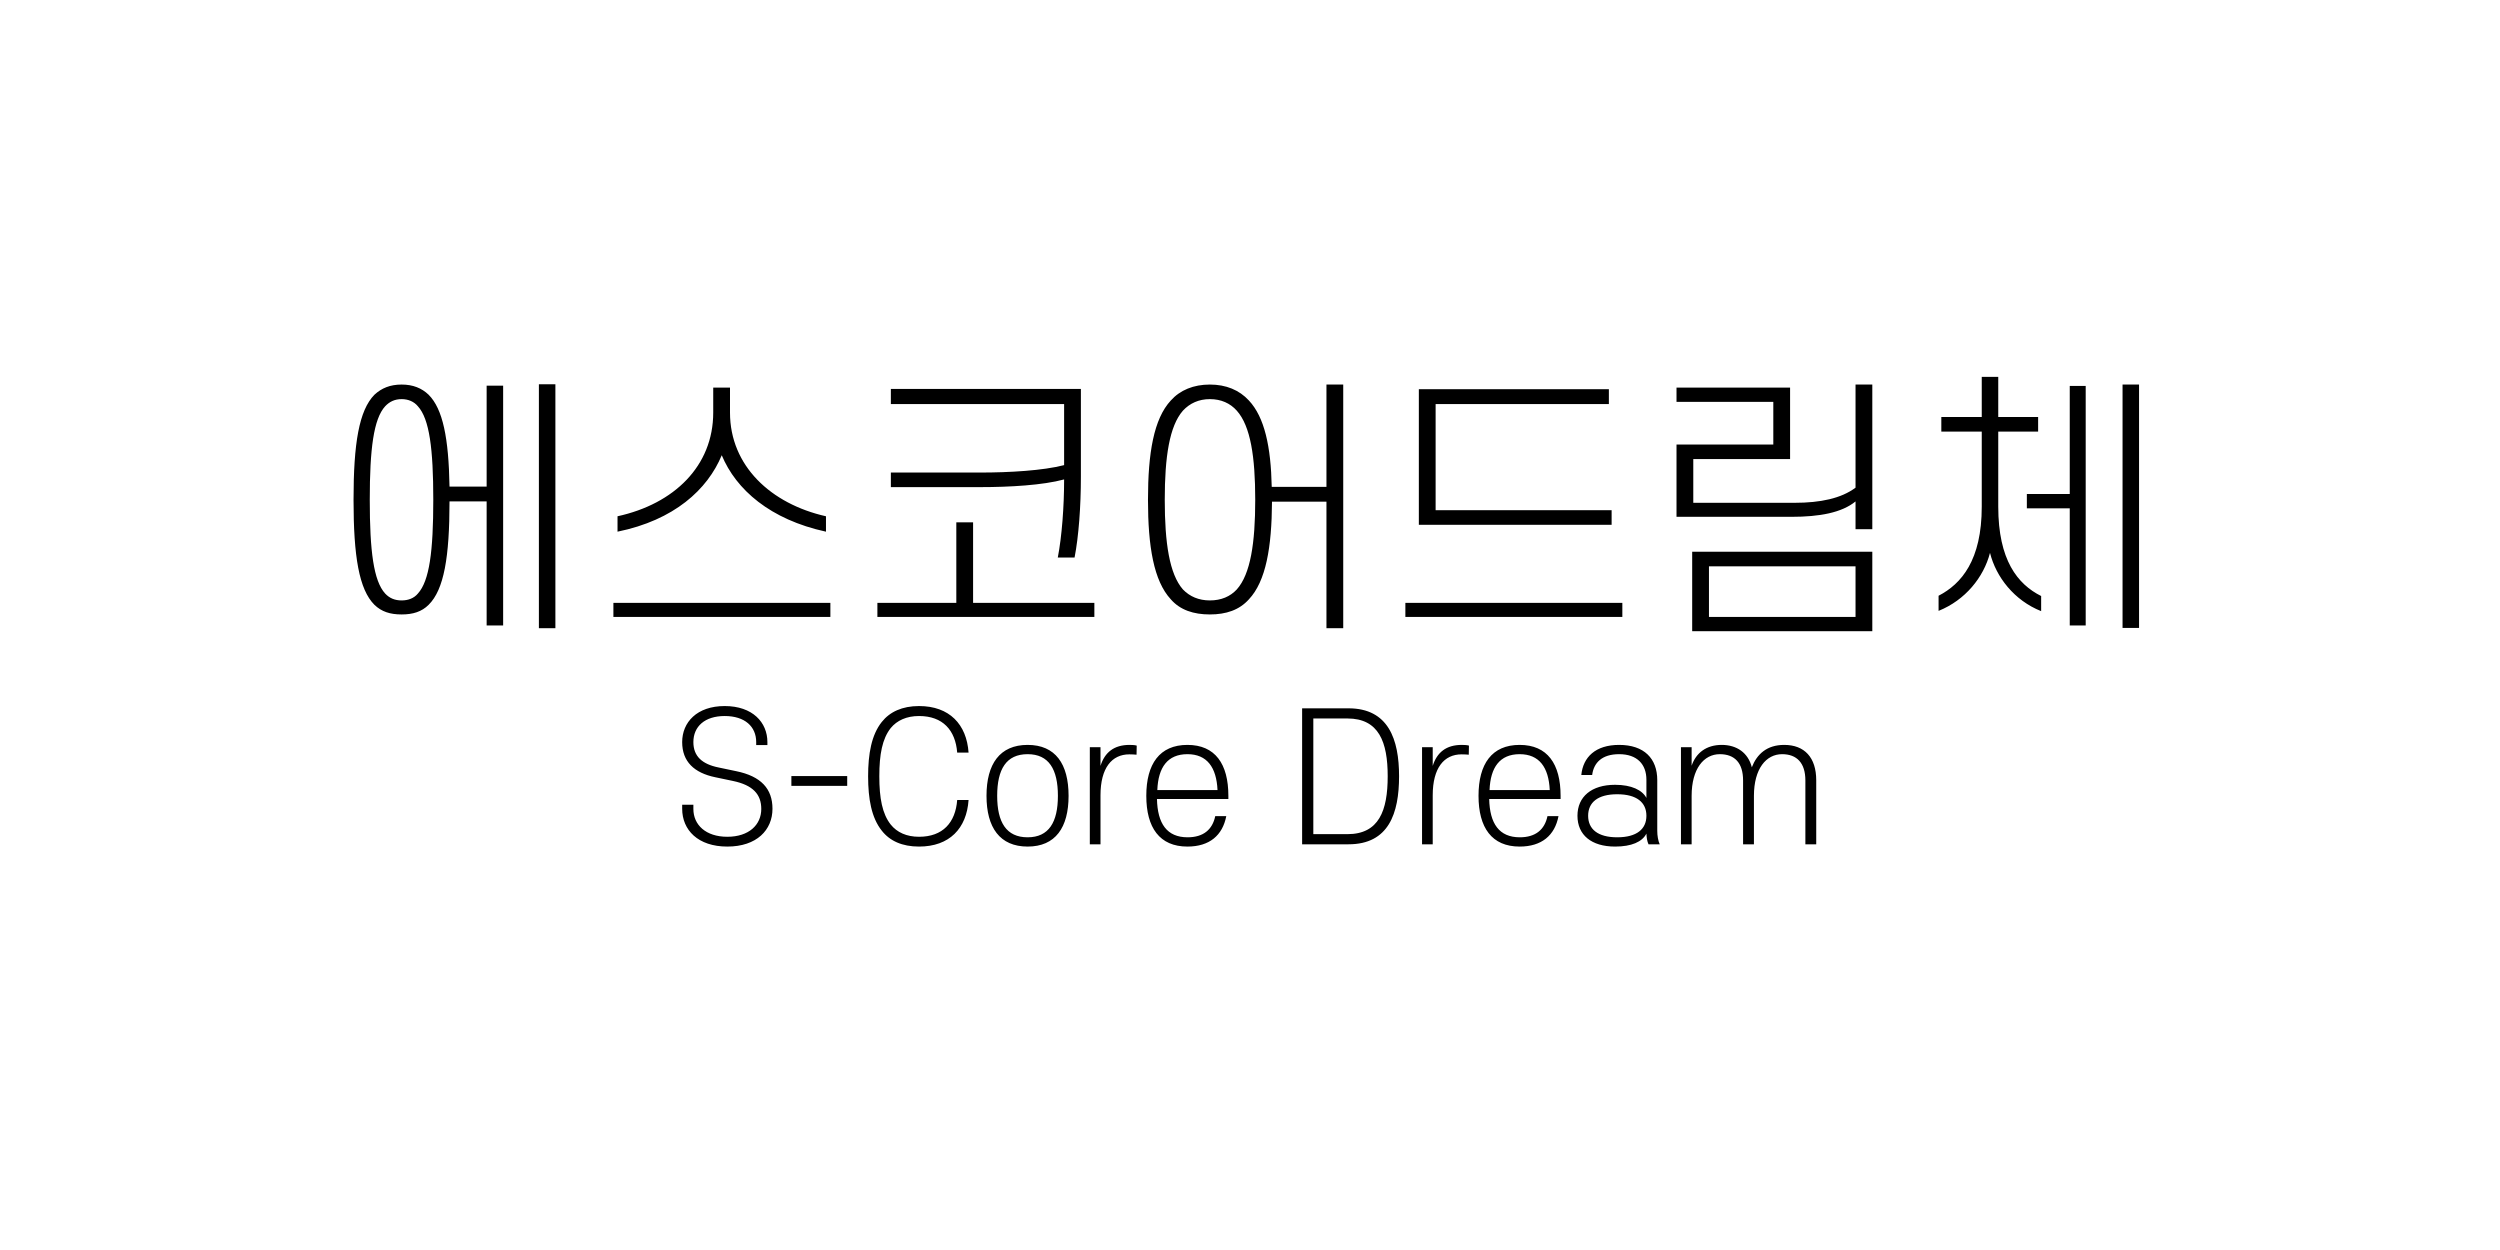 <svg width="500" height="250" viewBox="0 0 500 250" fill="none" xmlns="http://www.w3.org/2000/svg">
<rect width="500" height="250" fill="white"/>
<path d="M70.707 99.955C70.707 88.68 71.808 82.08 74.888 78.945C76.317 77.625 78.022 76.91 80.332 76.91C82.588 76.91 84.347 77.625 85.722 78.945C88.582 81.805 89.737 87.635 89.903 97.315H97.328V77.13H100.628V125.09H97.328V100.285H89.903C89.903 111.395 88.802 117.94 85.722 120.965C84.347 122.34 82.588 122.89 80.332 122.89C78.022 122.89 76.317 122.34 74.888 120.965C71.808 117.885 70.707 111.285 70.707 99.955ZM73.953 99.955C73.953 110.24 74.722 116.18 77.032 118.71C77.912 119.645 78.957 120.085 80.332 120.085C81.653 120.085 82.808 119.645 83.578 118.71C85.888 116.18 86.657 110.24 86.657 99.955C86.657 89.78 85.888 83.785 83.578 81.255C82.808 80.32 81.653 79.825 80.332 79.825C78.957 79.825 77.912 80.32 77.032 81.255C74.722 83.785 73.953 89.78 73.953 99.955ZM107.778 76.855H111.078V125.64H107.778V76.855ZM144.35 91.045C141.49 97.92 134.835 104.025 123.505 106.335V103.255C134.835 100.78 142.645 93.19 142.645 82.52V77.515H146V82.52C146 93.19 154.195 100.78 165.195 103.255V106.335C154.03 103.915 147.21 97.92 144.35 91.045ZM122.68 123.385V120.58H166.075V123.385H122.68ZM178.173 97.425V94.51H196.103C201.823 94.51 208.588 94.125 212.823 93.025V80.815H178.173V77.79H216.178V95.39C216.178 101.275 215.738 107.27 214.913 111.505H211.558C212.383 107.27 212.823 101.22 212.823 95.995V95.885C208.588 97.04 201.933 97.425 196.048 97.425H178.173ZM175.478 123.385V120.58H191.263V104.465H194.618V120.58H218.873V123.385H175.478ZM251.046 99.955C251.046 91.375 250.111 85.215 247.361 82.135C246.041 80.65 244.226 79.825 241.971 79.825C239.771 79.825 237.956 80.65 236.581 82.135C233.886 85.215 232.951 91.375 232.951 99.955C232.951 108.59 233.886 114.805 236.581 117.885C237.956 119.315 239.771 120.085 241.971 120.085C244.226 120.085 246.041 119.315 247.361 117.885C250.111 114.805 251.046 108.59 251.046 99.955ZM229.596 99.955C229.596 90.605 230.751 83.785 234.161 80.1C236.031 78.01 238.726 76.91 241.971 76.91C245.216 76.91 247.856 78.01 249.781 80.1C252.916 83.455 254.181 89.34 254.346 97.37H265.291V76.91H268.646V125.64H265.291V100.34H254.401C254.346 109.47 253.191 116.235 249.781 119.865C247.856 122.01 245.216 122.89 241.971 122.89C238.726 122.89 236.031 122.01 234.161 119.865C230.751 116.18 229.596 109.305 229.596 99.955ZM321.774 80.815H287.124V102.045H322.324V104.96H283.769V77.845H321.774V80.815ZM281.074 123.385V120.58H324.469V123.385H281.074ZM358.292 103.365H335.302V88.9H354.662V80.375H335.302V77.515H358.017V91.815H338.657V100.56H358.952C364.067 100.56 368.247 99.68 371.107 97.535V76.91H374.462V105.84H371.107V100.285C368.357 102.54 363.902 103.365 358.292 103.365ZM338.437 126.245V110.35H374.462V126.245H338.437ZM371.107 113.265H341.792V123.385H371.107V113.265ZM388.265 83.4H396.35V75.37H399.65V83.4H407.625V86.315H399.65V101.33C399.65 112 403.5 116.84 408.23 119.205V122.23C402.84 120.085 399.21 115.41 398 110.57C396.735 115.465 393.05 120.03 387.715 122.175V119.15C392.28 116.785 396.35 112.055 396.35 101.33V86.315H388.265V83.4ZM417.14 125.09H413.95V101.66H405.37V98.8H413.95V77.185H417.14V125.09ZM427.81 125.585H424.51V76.91H427.81V125.585ZM154.495 161.755C154.495 157.765 152.22 155.245 147.215 154.23L143.715 153.495C140.425 152.83 138.675 151.255 138.675 148.42C138.675 145.305 140.95 143.205 144.94 143.205C148.965 143.205 151.24 145.305 151.24 148.42V149.015H153.48V148.42C153.48 144.465 150.505 141.21 144.94 141.21C139.375 141.21 136.435 144.465 136.435 148.42C136.435 152.305 138.815 154.58 143.085 155.455L146.585 156.19C150.61 157.03 152.255 158.885 152.255 161.79C152.255 164.975 149.77 167.355 145.465 167.355C141.16 167.355 138.675 164.975 138.675 161.79V160.95H136.435V161.755C136.435 165.99 139.585 169.315 145.465 169.315C151.345 169.315 154.495 165.99 154.495 161.755ZM158.276 157.17H169.441V155.21H158.276V157.17ZM183.808 169.315C189.898 169.315 193.328 165.675 193.713 160.005H191.438C191.088 164.52 188.568 167.355 183.808 167.355C181.323 167.355 179.398 166.48 178.138 164.905C176.458 162.77 175.863 159.655 175.863 155.245C175.863 150.87 176.458 147.755 178.138 145.62C179.398 144.08 181.323 143.205 183.808 143.205C188.568 143.205 191.088 146.04 191.438 150.52H193.713C193.328 144.885 189.898 141.21 183.808 141.21C180.448 141.21 177.963 142.365 176.353 144.395C174.288 146.985 173.623 150.8 173.623 155.245C173.623 159.76 174.288 163.54 176.353 166.13C177.963 168.195 180.448 169.315 183.808 169.315ZM213.716 159.165C213.716 152.795 211.091 148.98 205.526 148.98C199.961 148.98 197.301 152.795 197.301 159.165C197.301 165.5 199.961 169.315 205.526 169.315C211.091 169.315 213.716 165.5 213.716 159.165ZM199.436 159.165C199.436 153.845 201.256 150.835 205.526 150.835C209.761 150.835 211.581 153.845 211.581 159.165C211.581 164.45 209.761 167.46 205.526 167.46C201.256 167.46 199.436 164.45 199.436 159.165ZM225.874 150.87C226.434 150.87 226.994 150.905 227.309 150.94L227.344 149.12C226.994 149.015 226.469 148.98 225.909 148.98C222.794 148.98 220.939 150.485 220.099 153.18V149.435H217.964V168.86H220.099V159.06C220.099 153.565 222.374 150.87 225.874 150.87ZM245.674 159.795V159.165C245.674 152.795 243.049 148.98 237.484 148.98C231.919 148.98 229.259 152.795 229.259 159.165C229.259 165.535 231.919 169.315 237.484 169.315C241.894 169.315 244.519 167.075 245.254 163.225H243.049C242.489 165.92 240.669 167.46 237.519 167.46C233.389 167.46 231.499 164.73 231.394 159.795H245.674ZM237.484 150.835C241.404 150.835 243.294 153.46 243.504 158.01H231.464C231.639 153.46 233.529 150.835 237.484 150.835ZM269.699 168.86C277.749 168.86 279.814 162.665 279.814 155.245C279.814 147.86 277.679 141.665 269.699 141.665H260.424V168.86H269.699ZM277.539 155.245C277.539 162.14 275.789 166.83 269.489 166.83H262.664V143.695H269.489C275.789 143.695 277.539 148.42 277.539 155.245ZM292.319 150.87C292.879 150.87 293.439 150.905 293.754 150.94L293.789 149.12C293.439 149.015 292.914 148.98 292.354 148.98C289.239 148.98 287.384 150.485 286.544 153.18V149.435H284.409V168.86H286.544V159.06C286.544 153.565 288.819 150.87 292.319 150.87ZM312.119 159.795V159.165C312.119 152.795 309.494 148.98 303.929 148.98C298.364 148.98 295.704 152.795 295.704 159.165C295.704 165.535 298.364 169.315 303.929 169.315C308.339 169.315 310.964 167.075 311.699 163.225H309.494C308.934 165.92 307.114 167.46 303.964 167.46C299.834 167.46 297.944 164.73 297.839 159.795H312.119ZM303.929 150.835C307.849 150.835 309.739 153.46 309.949 158.01H297.909C298.084 153.46 299.974 150.835 303.929 150.835ZM329.282 163.155C329.282 165.815 327.357 167.46 323.437 167.46C319.552 167.46 317.627 165.815 317.627 163.155C317.627 160.495 319.552 158.85 323.437 158.85C327.357 158.85 329.282 160.495 329.282 163.155ZM329.282 166.725C329.317 167.495 329.422 168.265 329.702 168.86H331.942C331.627 168.16 331.452 167.145 331.452 166.165V156.015C331.452 151.71 328.827 148.98 323.822 148.98C319.097 148.98 316.612 151.43 316.262 155H318.432C318.747 152.55 320.392 150.835 323.822 150.835C327.427 150.835 329.282 152.865 329.282 155.945V159.585C328.442 158.01 326.307 156.96 323.017 156.96C318.292 156.96 315.492 159.34 315.492 163.155C315.492 167.005 318.292 169.315 323.017 169.315C326.307 169.315 328.442 168.37 329.282 166.725ZM361.076 168.86H363.246V156.05C363.246 151.5 360.901 148.98 356.841 148.98C353.376 148.98 351.381 150.835 350.366 153.46C349.631 150.555 347.356 148.98 344.346 148.98C341.301 148.98 339.201 150.555 338.326 153.145V149.435H336.191V168.86H338.326V159.165C338.326 153.74 340.776 150.835 343.961 150.835C346.936 150.835 348.616 152.585 348.616 156.085V168.86H350.786V159.165C350.786 153.74 353.236 150.835 356.421 150.835C359.361 150.835 361.076 152.585 361.076 156.085V168.86Z" fill="black"/>
</svg>

